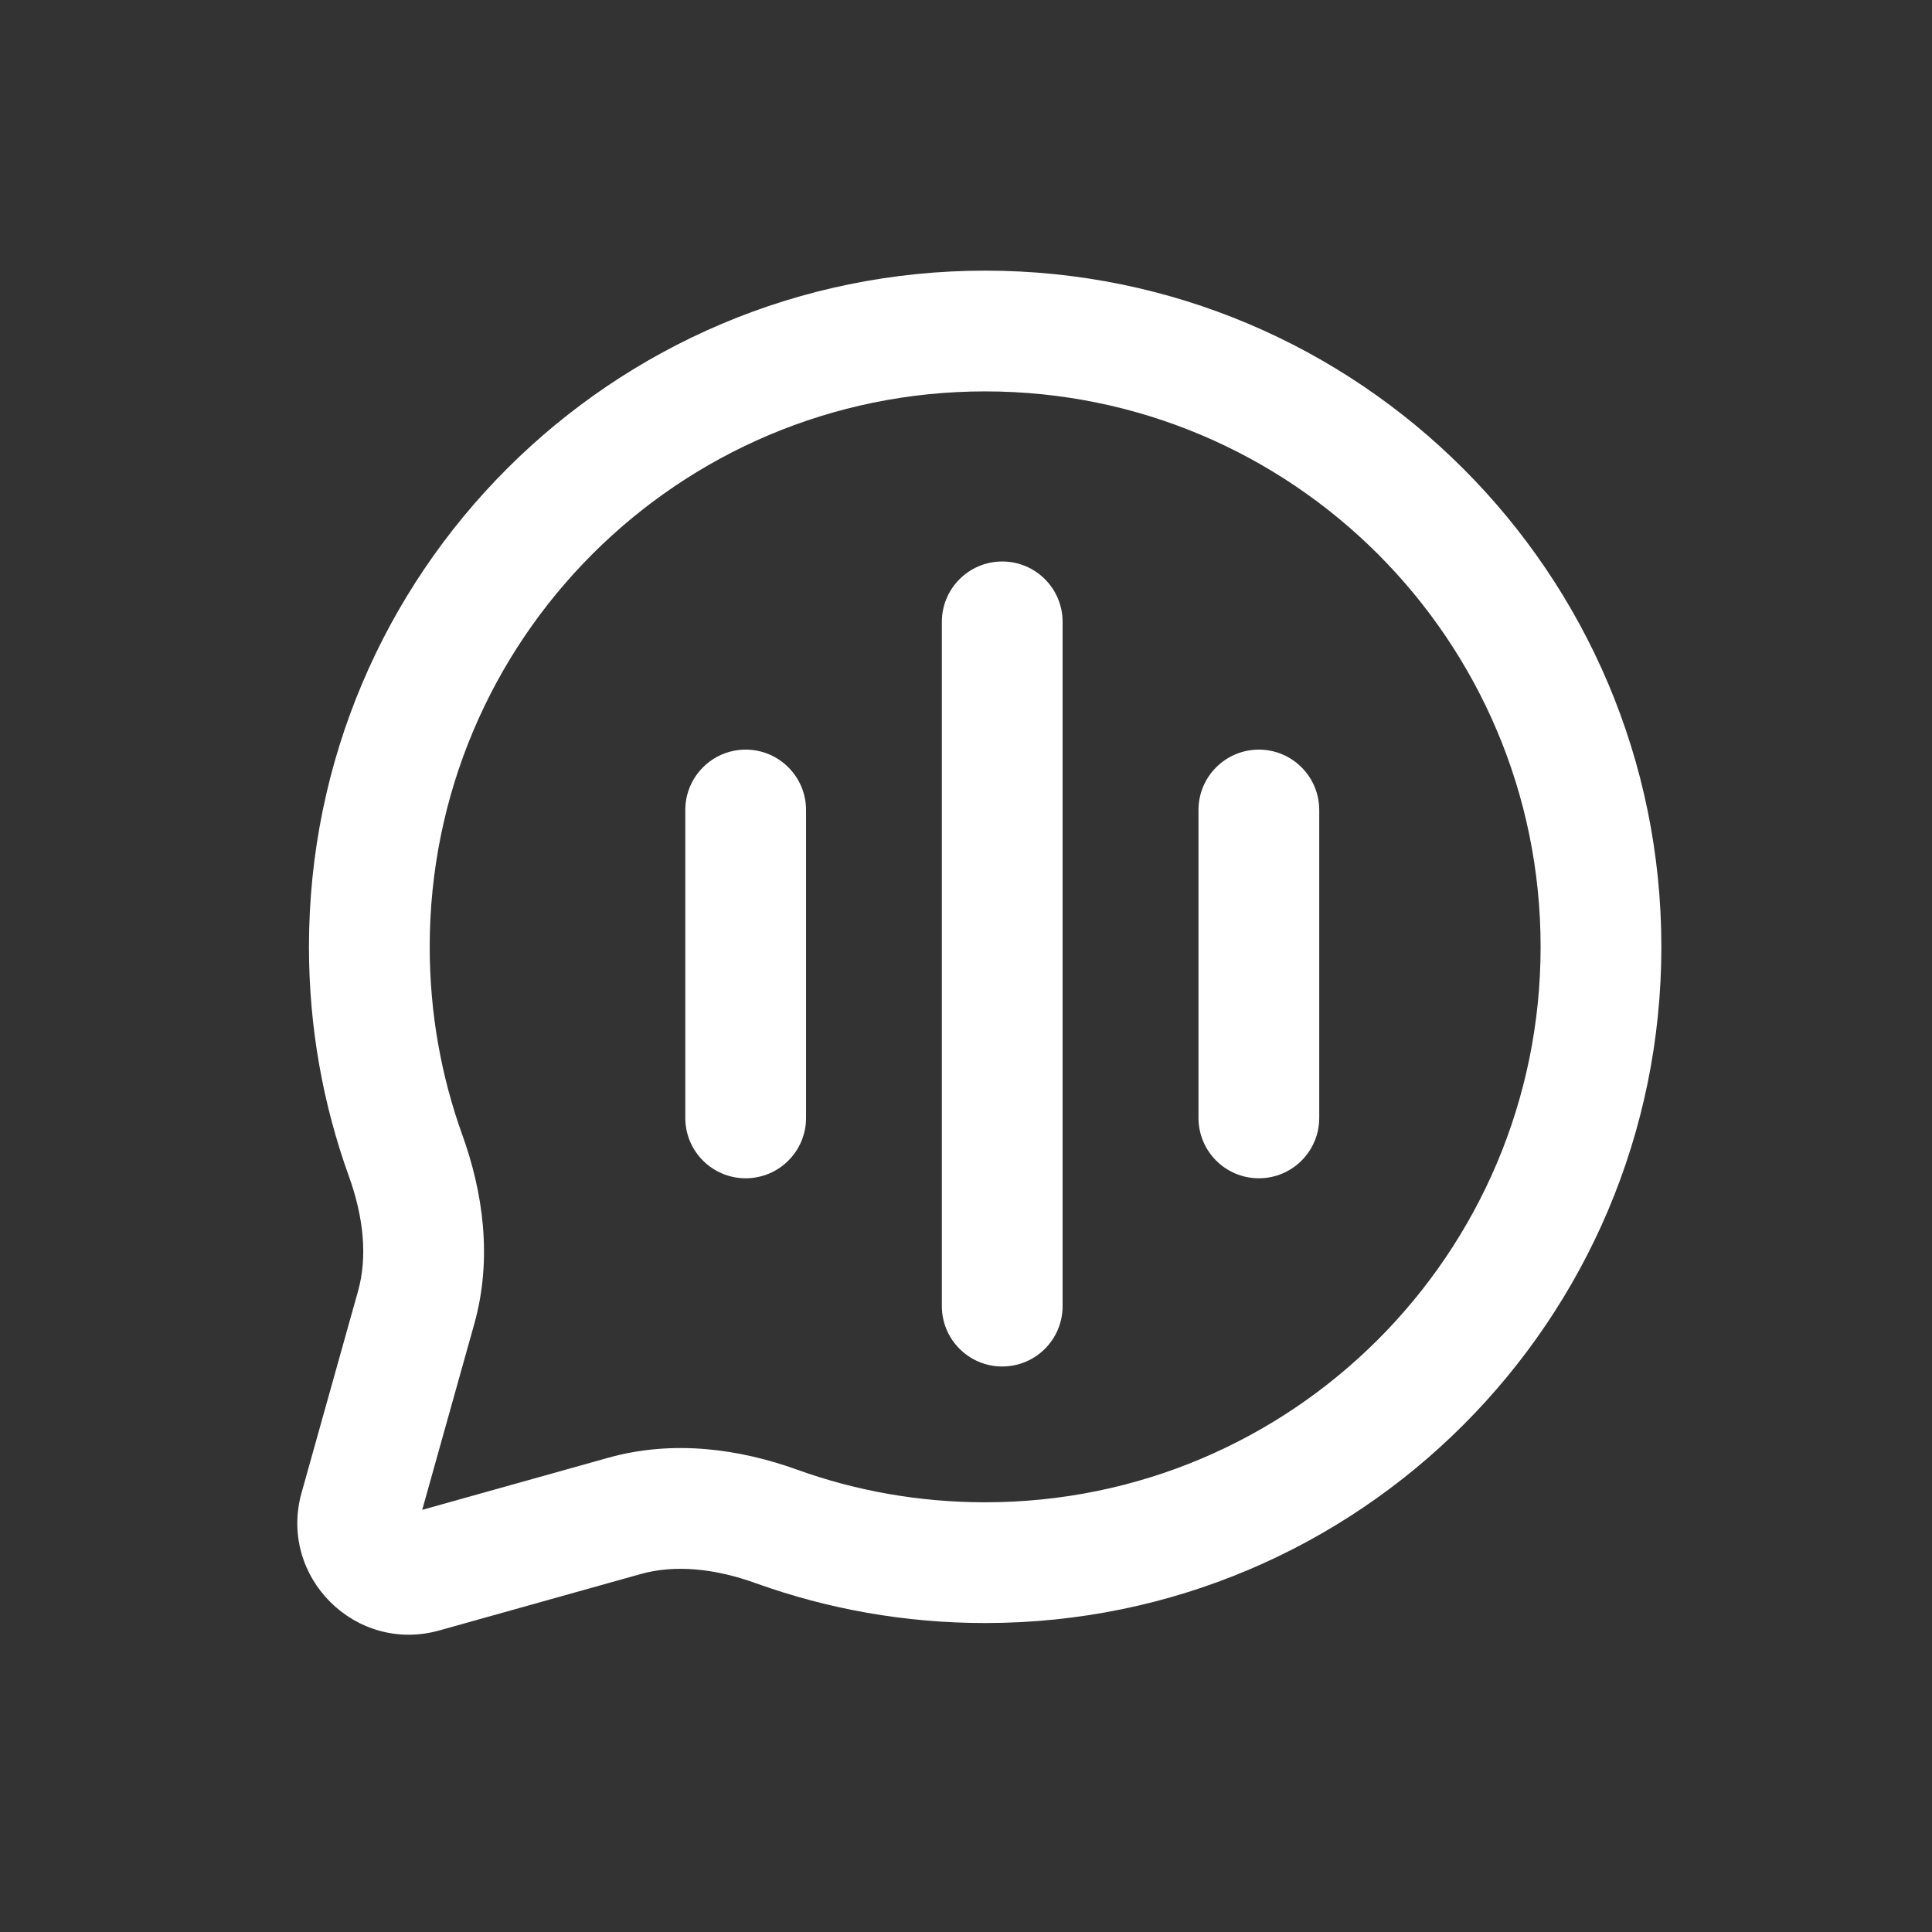 <svg width="24" height="24" viewBox="0 0 24 24" fill="none" xmlns="http://www.w3.org/2000/svg">
<rect x="0" y="0" width="24" height="24" fill="#333333" stroke="none"/>
<path d="M13.2 7.725C13.2 7.311 12.865 6.975 12.45 6.975C12.036 6.975 11.7 7.311 11.7 7.725V16.225C11.7 16.639 12.036 16.975 12.45 16.975C12.865 16.975 13.2 16.639 13.2 16.225V7.725Z" fill="white"/>
<path d="M16.388 10.062C16.388 9.648 16.052 9.312 15.638 9.312C15.224 9.312 14.888 9.648 14.888 10.062V13.887C14.888 14.302 15.224 14.637 15.638 14.637C16.052 14.637 16.388 14.302 16.388 13.887V10.062Z" fill="white"/>
<path d="M9.263 9.312C9.677 9.312 10.013 9.648 10.013 10.062V13.887C10.013 14.302 9.677 14.637 9.263 14.637C8.849 14.637 8.513 14.302 8.513 13.887V10.062C8.513 9.648 8.849 9.312 9.263 9.312Z" fill="white"/>
<path fill-rule="evenodd" clip-rule="evenodd" d="M12.238 3.362C7.599 3.362 3.838 7.123 3.838 11.762C3.838 12.76 4.012 13.719 4.333 14.609C4.518 15.122 4.567 15.614 4.447 16.041L3.746 18.544C3.455 19.586 4.415 20.546 5.457 20.254L7.96 19.553C8.386 19.434 8.879 19.483 9.391 19.668C10.281 19.988 11.24 20.162 12.238 20.162C16.877 20.162 20.638 16.401 20.638 11.762C20.638 7.123 16.877 3.362 12.238 3.362ZM5.338 11.762C5.338 7.952 8.427 4.862 12.238 4.862C16.049 4.862 19.138 7.952 19.138 11.762C19.138 15.573 16.049 18.662 12.238 18.662C11.416 18.662 10.629 18.519 9.9 18.256C9.197 18.003 8.373 17.88 7.555 18.109L5.245 18.756L5.892 16.445C6.121 15.627 5.997 14.803 5.744 14.101C5.481 13.371 5.338 12.585 5.338 11.762Z" fill="white"/>
</svg>
